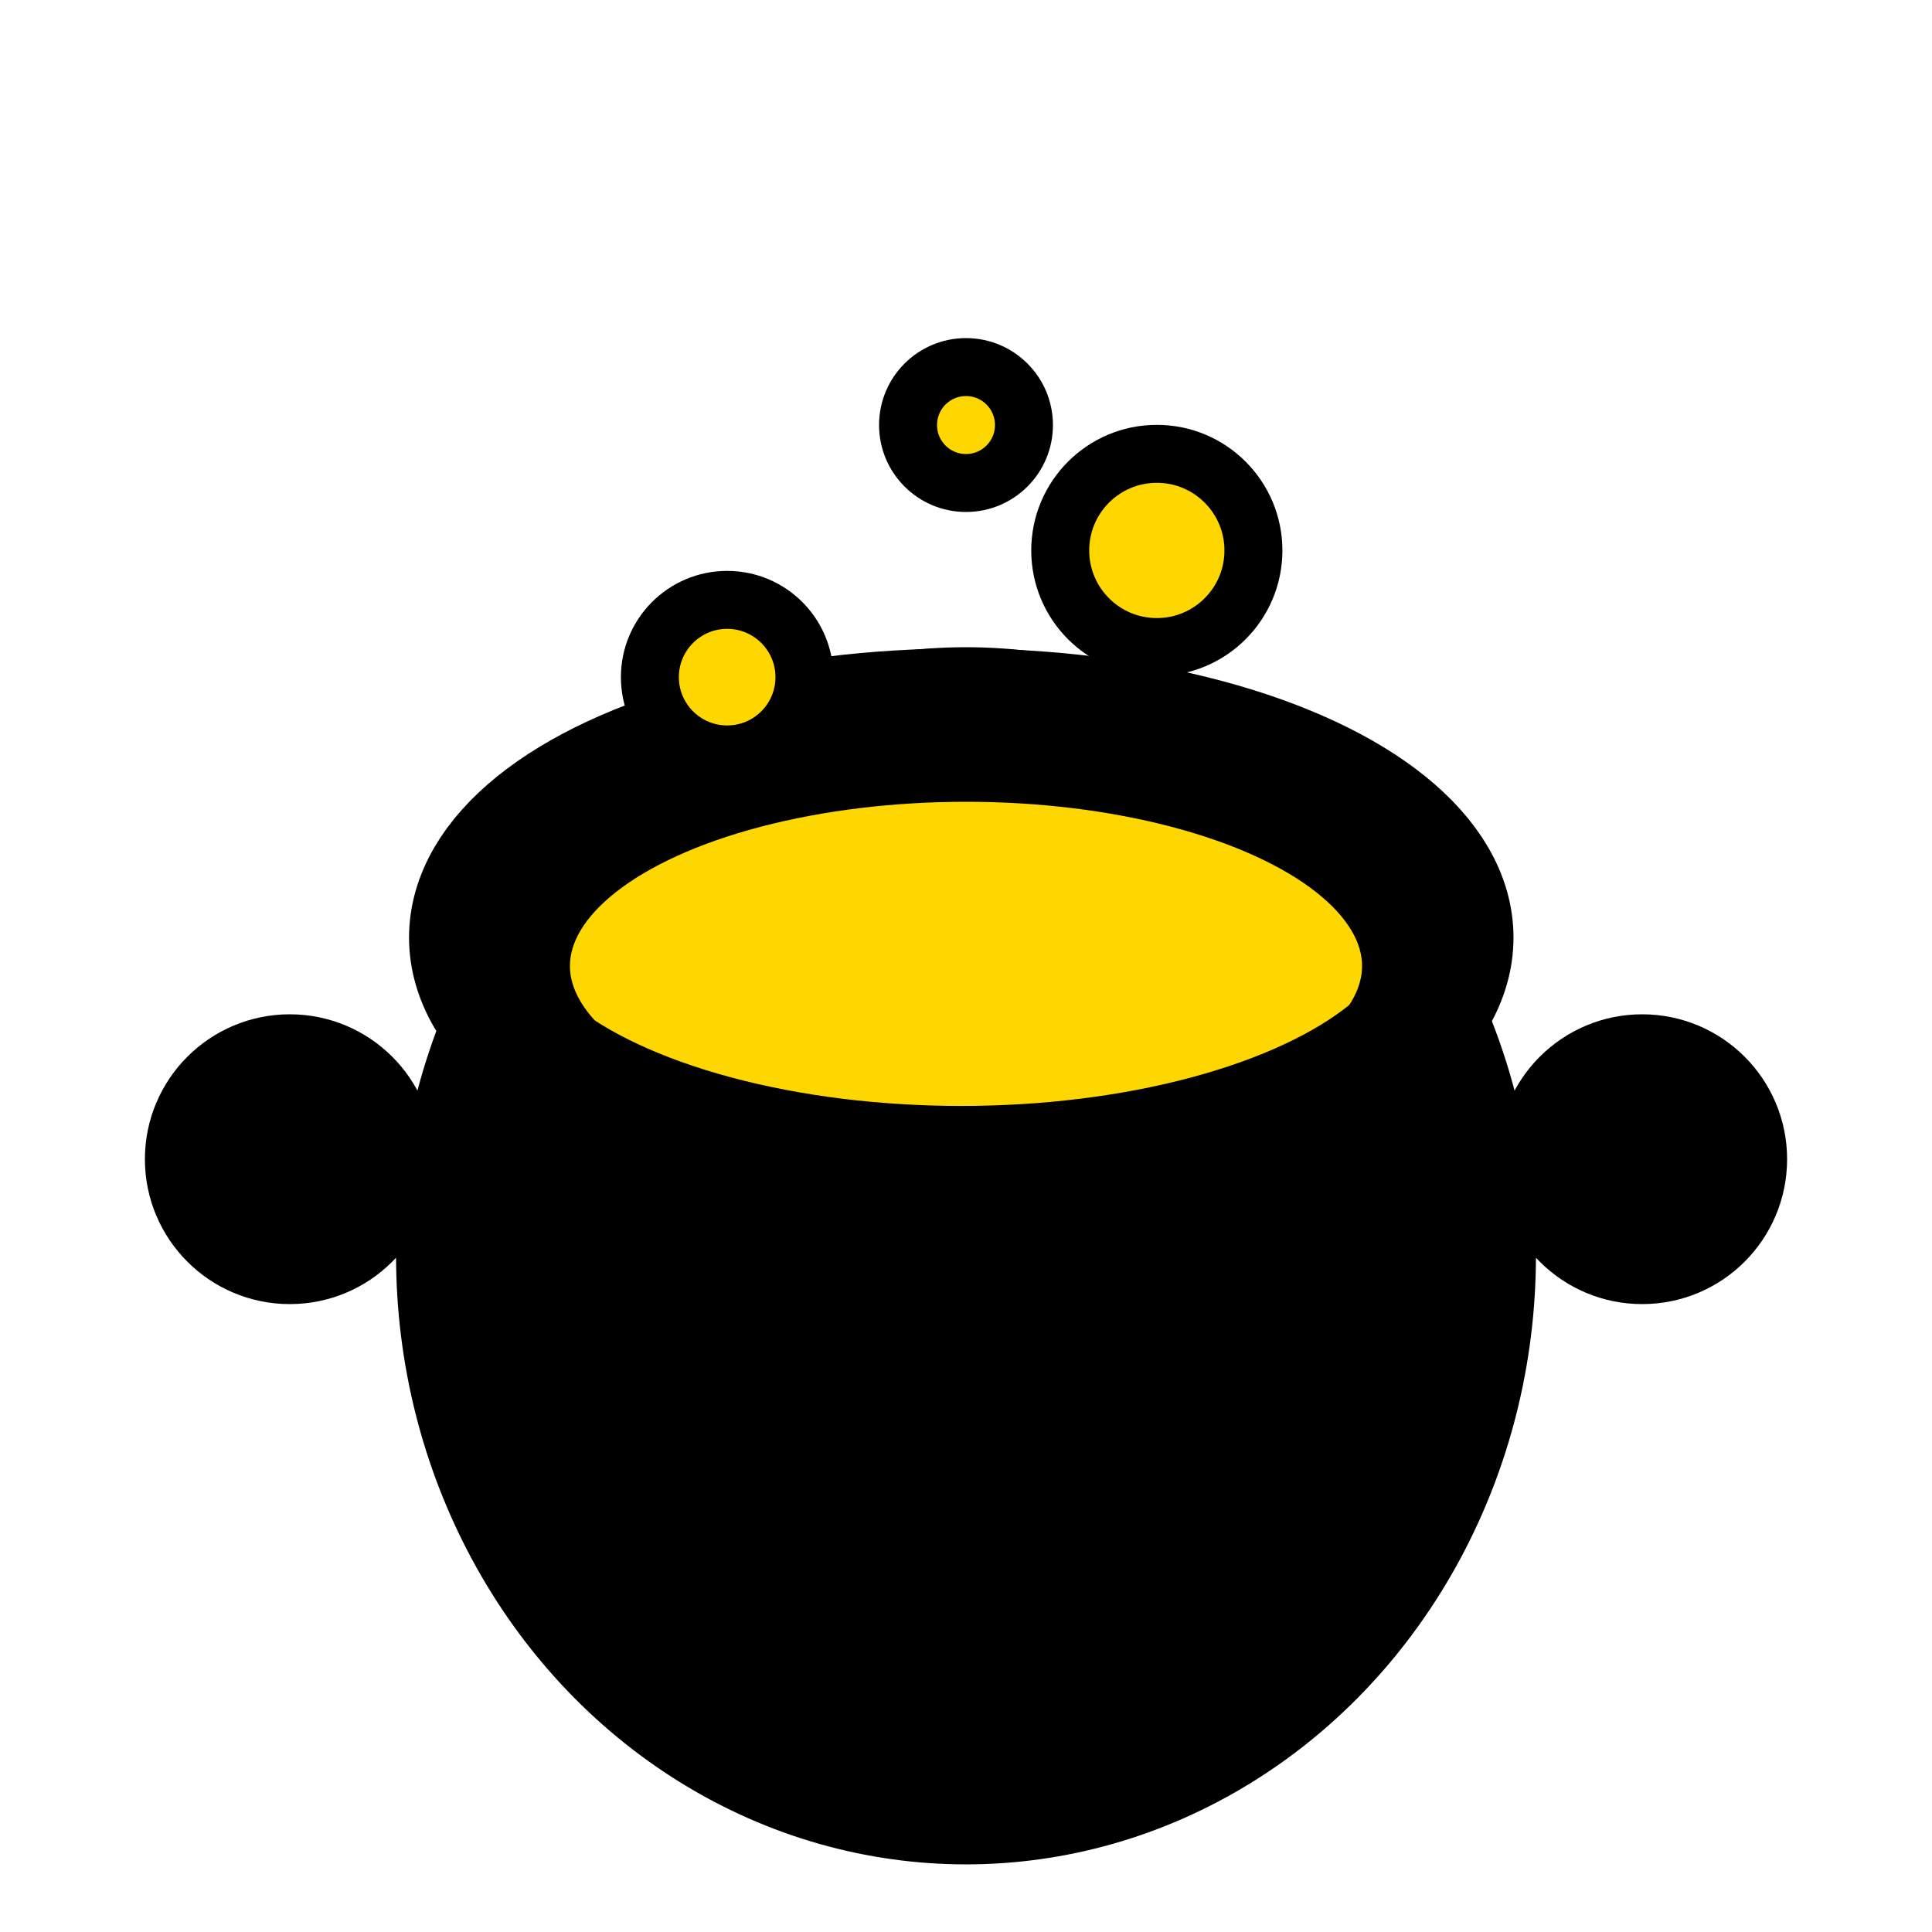 <?xml version="1.0" encoding="UTF-8" standalone="no"?>
<svg
   width="100"
   height="100"
   viewBox="0 0 100 100"
   fill="none"
   stroke="black"
   stroke-width="3"
   stroke-linecap="round"
   stroke-linejoin="round"
   version="1.1"
   id="svg6"
   xmlns="http://www.w3.org/2000/svg"
   xmlns:svg="http://www.w3.org/2000/svg">
  <defs
     id="defs6" />
  <!-- Cauldron body -->
  <ellipse
     cx="50"
     cy="65"
     rx="28"
     ry="30"
     fill="black"
     id="ellipse1" />
  <path
     d="M22 65 Q50 95 78 65"
     fill="black"
     id="path1" />
  <!-- Oil inside -->
  <ellipse
     cx="50"
     cy="50"
     rx="22"
     ry="10"
     fill="gold"
     id="ellipse2" />
  <!-- Bubbles -->
  <circle
     cx="59.877"
     cy="28.491"
     r="5"
     fill="#ffd700"
     id="circle3" />
  <circle
     cx="50"
     cy="22"
     r="3"
     fill="gold"
     id="circle4" />
  <!-- Handles -->
  <circle
     cx="15"
     cy="60"
     r="6"
     fill="black"
     id="circle5" />
  <circle
     cx="85"
     cy="60"
     r="6"
     fill="black"
     id="circle6" />
  <ellipse
     style="opacity:1;fill:none;fill-opacity:1;stroke:#000000;stroke-width:6.248;stroke-dasharray:none;stroke-opacity:1"
     id="path6"
     cx="49.755"
     cy="48.528"
     rx="25.459"
     ry="11.839" />
  <circle
     cx="37.638"
     cy="35.049"
     r="4"
     fill="#ffd700"
     id="circle2"
     style="paint-order:normal" />
</svg>
